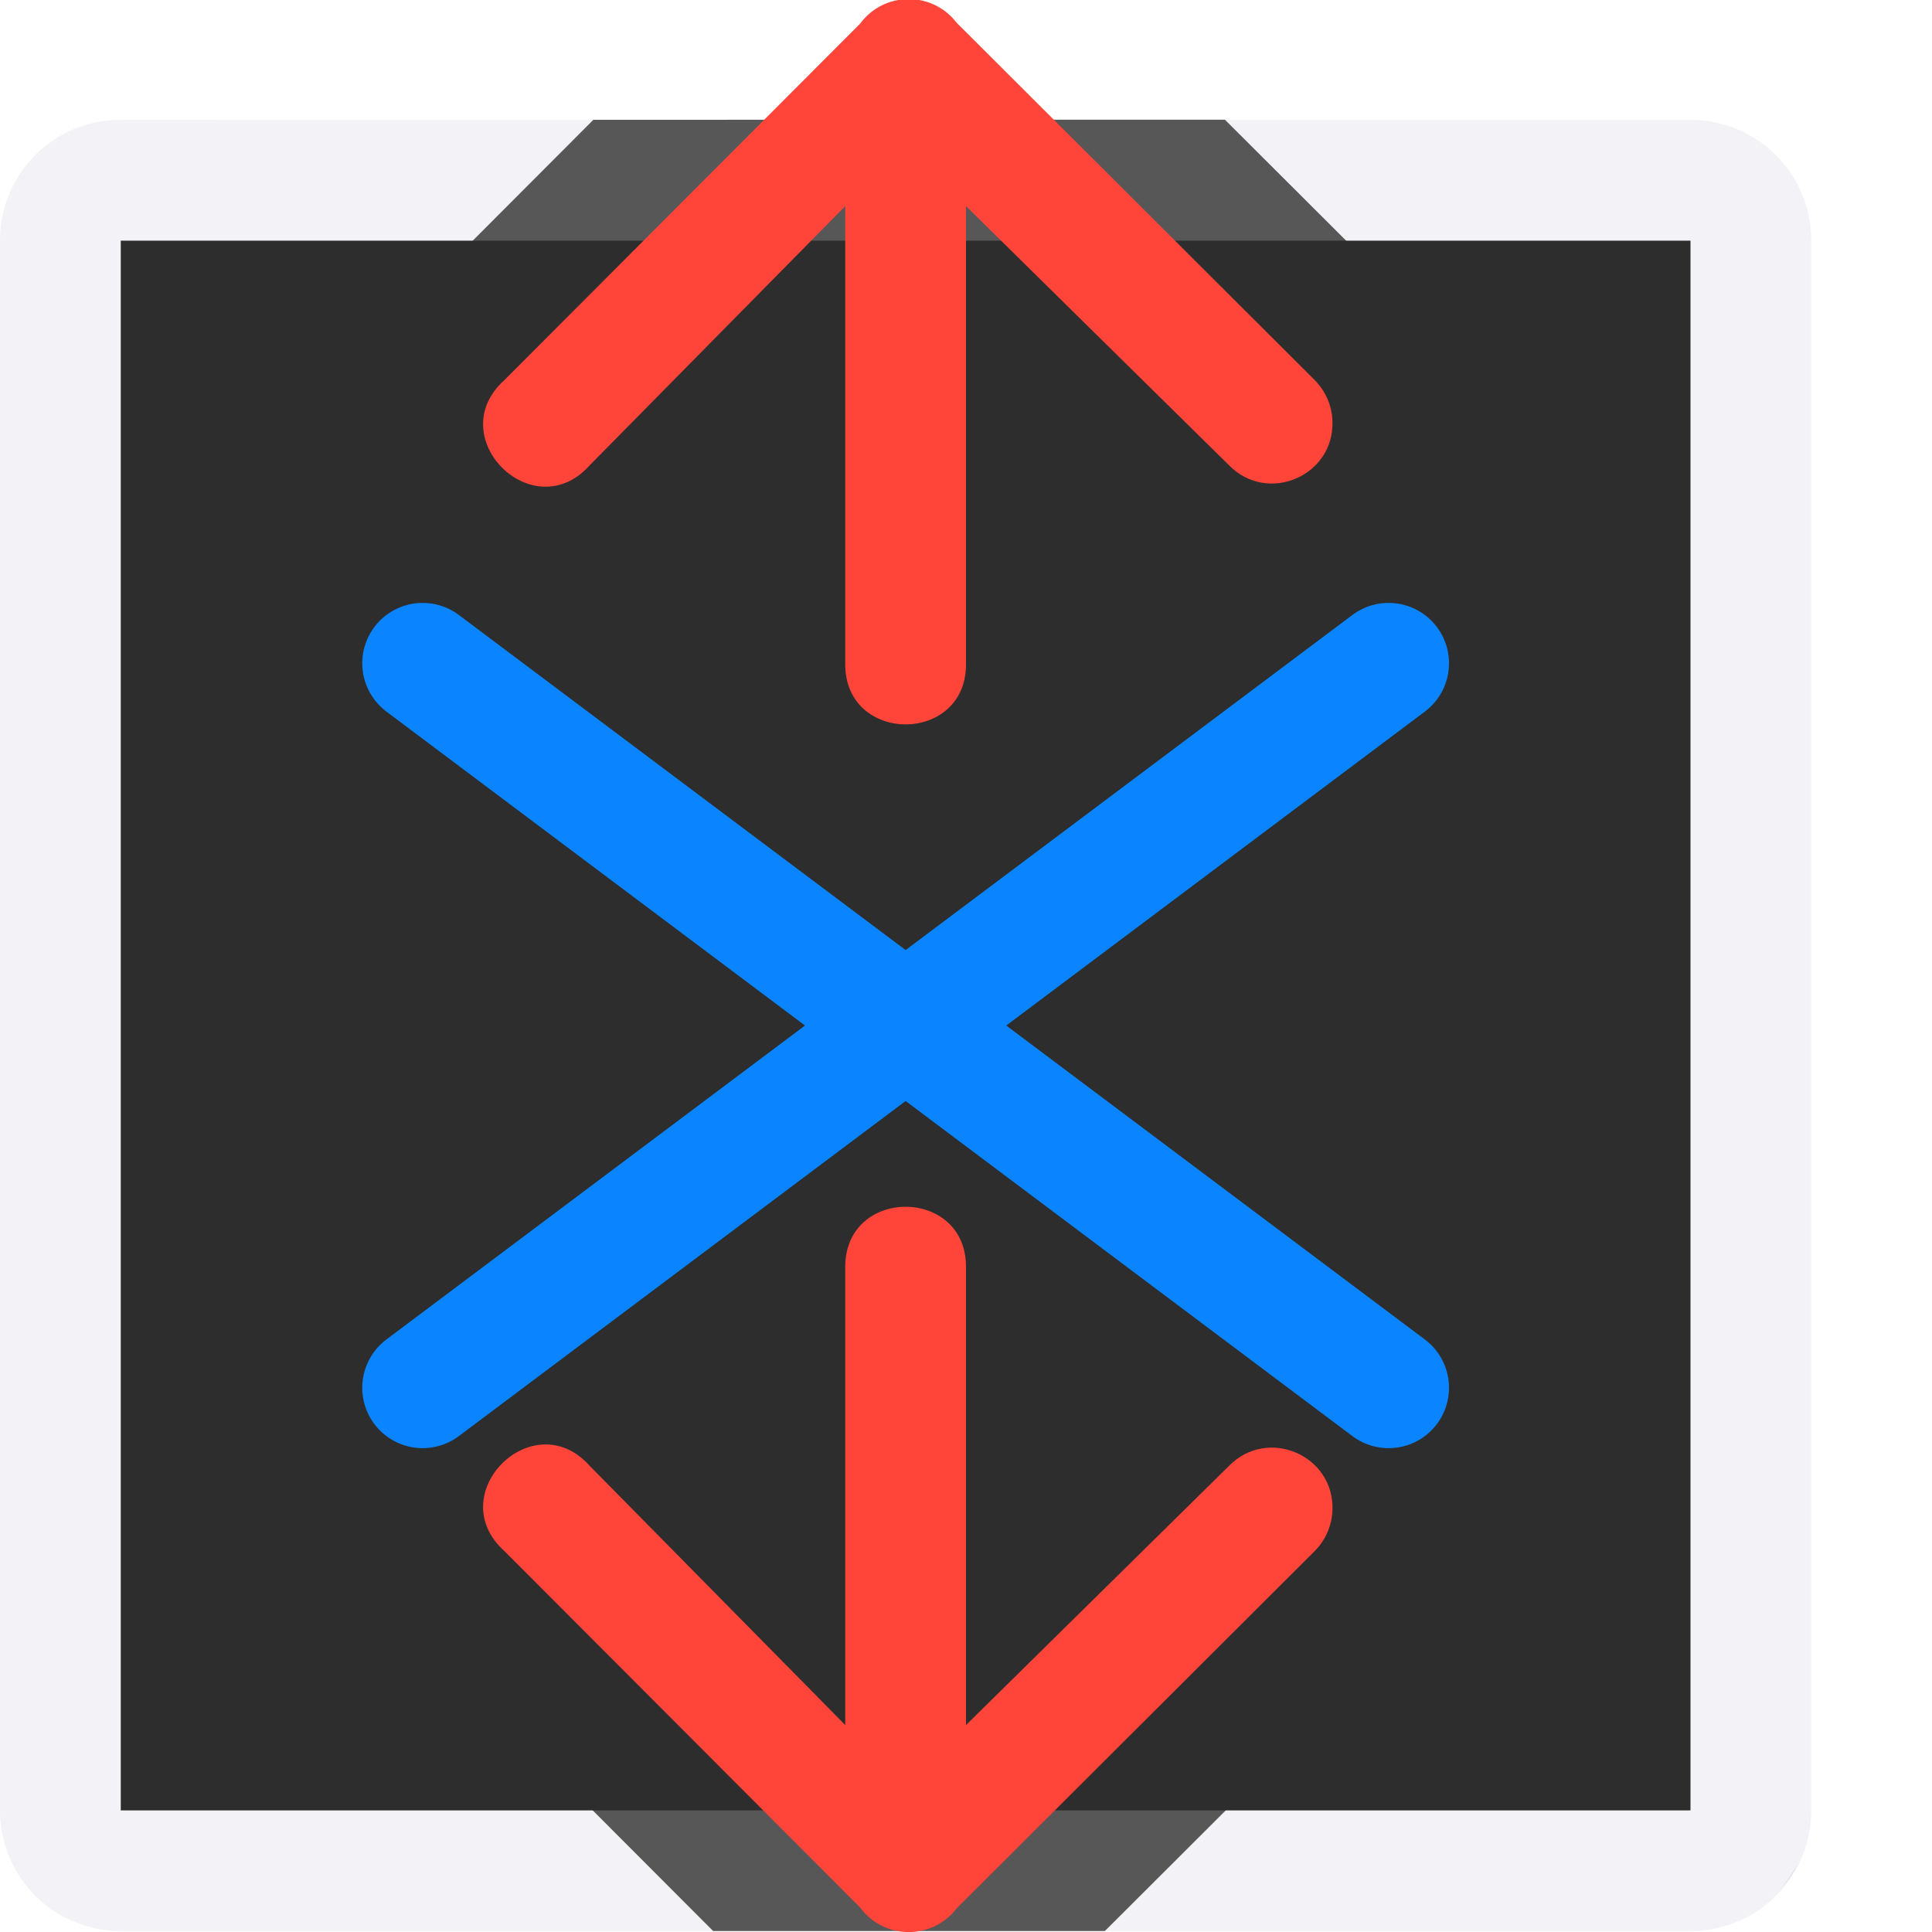 <svg viewBox="0 0 16 16" xmlns="http://www.w3.org/2000/svg" xmlns:xlink="http://www.w3.org/1999/xlink"><linearGradient id="a" gradientUnits="userSpaceOnUse" x1="22.007" x2="15.507" y1="4.5" y2="4.5"><stop offset="0" stop-color="#409cff"/><stop offset="1" stop-color="#0a84ff"/></linearGradient><linearGradient id="b" gradientTransform="matrix(.265 0 0 .265 101.6 307.583)" gradientUnits="userSpaceOnUse" x1="18.5" x2="18.5" y1="23" y2="14.5"><stop offset="0" stop-color="#ff6482"/><stop offset="1" stop-color="#ff453a"/></linearGradient><linearGradient id="c" gradientUnits="userSpaceOnUse" x1="6.007" x2=".007" xlink:href="#b" y1="8.5" y2="8.5"/><linearGradient id="d" gradientUnits="userSpaceOnUse" x1="16.007" x2="10.007" xlink:href="#b" y1="8.5" y2="8.5"/><g transform="matrix(0 1 -1 0 16 -.007)"><path d="m1 .992c-.554 0-1 .446-1 1v4.906 3.244 4.85c0 .554.446 1 1 1h4.906 3.244 4.85c.554 0 1-.446 1-1v-3.855-5.23-3.914c0-.139-.028-.269-.078-.389-.151-.359-.506-.611-.922-.611h-3.855-5.23zm0 1h2.916 7.23 2.854v2.916 7.23 2.854h-3.848-5.244-3.908v-3.848-5.244z" fill="#f2f2f7" transform="matrix(0 -1 1 0 .007 16)"/><path d="m2 2-0 13 13-0v-13z" fill="#2d2d2d"/><path d="m4.914.992-.998 1-.447.447.041-.037c-.321.287-.524.748-.508 1.166.016.418.197.762.449 1.014s.598.432 1.016.447.878-.19 1.164-.512l.369-.373v.326 1.008c-.006.42.183.868.484 1.139s.666.383 1.016.383.714-.112 1.016-.383.49-.719.484-1.139v-.996-.385l.475.469-.012-.014c.446.456 1.144.552 1.66.332.343-.146.585-.473.74-.846a1 1 0 0 0 .172-.551h-.01c-0-.01.008-.017.008-.027l.002-.002v-.002a1 1 0 0 0 -.295-.67c-.067-.115-.06-.263-.156-.357l-.438-.438-1.002-1zm2.586 8c-.349 0-.714.112-1.016.383-.302.271-.49.719-.484 1.139v1.334l-.369-.373c-.286-.322-.746-.527-1.164-.512-.418.015-.764.196-1.016.447-.252.251-.433.596-.449 1.014-.016.418.187.879.508 1.166l-.041-.039 1.439 1.441.998 1h3.244l1.002-1 1.432-1.43c.096-.094.089-.243.156-.357a1 1 0 0 0 .295-.67v-.002-.002h-.002c0-.01-.008-.017-.008-.027h.01a1 1 0 0 0 -.172-.557c-.156-.371-.398-.694-.74-.84-.516-.22-1.215-.124-1.66.332l.012-.014-.475.469v-1.381c.006-.42-.183-.868-.484-1.139-.302-.271-.666-.383-1.016-.383zm7.5 6c0 .125-.029.242-.07.352.041-.11.07-.227.07-.352zm-.113.443c-.04.079-.09.151-.148.217.059-.066.109-.137.148-.217zm-.209.283c-.085.079-.178.149-.287.195.109-.046.202-.116.287-.195z" fill="#2d2d2d" fill-opacity=".784" transform="matrix(0 -1 1 0 .007 16)"/><g fill="#409cff" fill-rule="evenodd"><path d="m3.496 4.965c-.13.004-.253.058-.344.15l-2.957 2.963c-.264.203-.26.601.008.799l2.951 2.945c.471.525 1.232-.238.705-.707l-2.145-2.115h3.785c.676.01.676-1.01 0-1h-3.785l2.146-2.178c.326-.319.09-.872-.365-.857z" fill="url(#c)"/><path d="m12.511 4.965c.13.004.253.058.344.15l2.957 2.963c.264.203.26.601-.008.799l-2.951 2.945c-.471.525-1.232-.238-.705-.707l2.145-2.115h-3.785c-.676.01-.676-1.01 0-1h3.785l-2.146-2.178c-.326-.319-.09-.872.365-.857z" fill="url(#d)"/></g><g fill="none" stroke="url(#a)" stroke-linecap="round" stroke-linejoin="round"><path d="m5.5 4.5 6 8"/><path d="m5.5 12.5 6-8"/></g></g></svg>